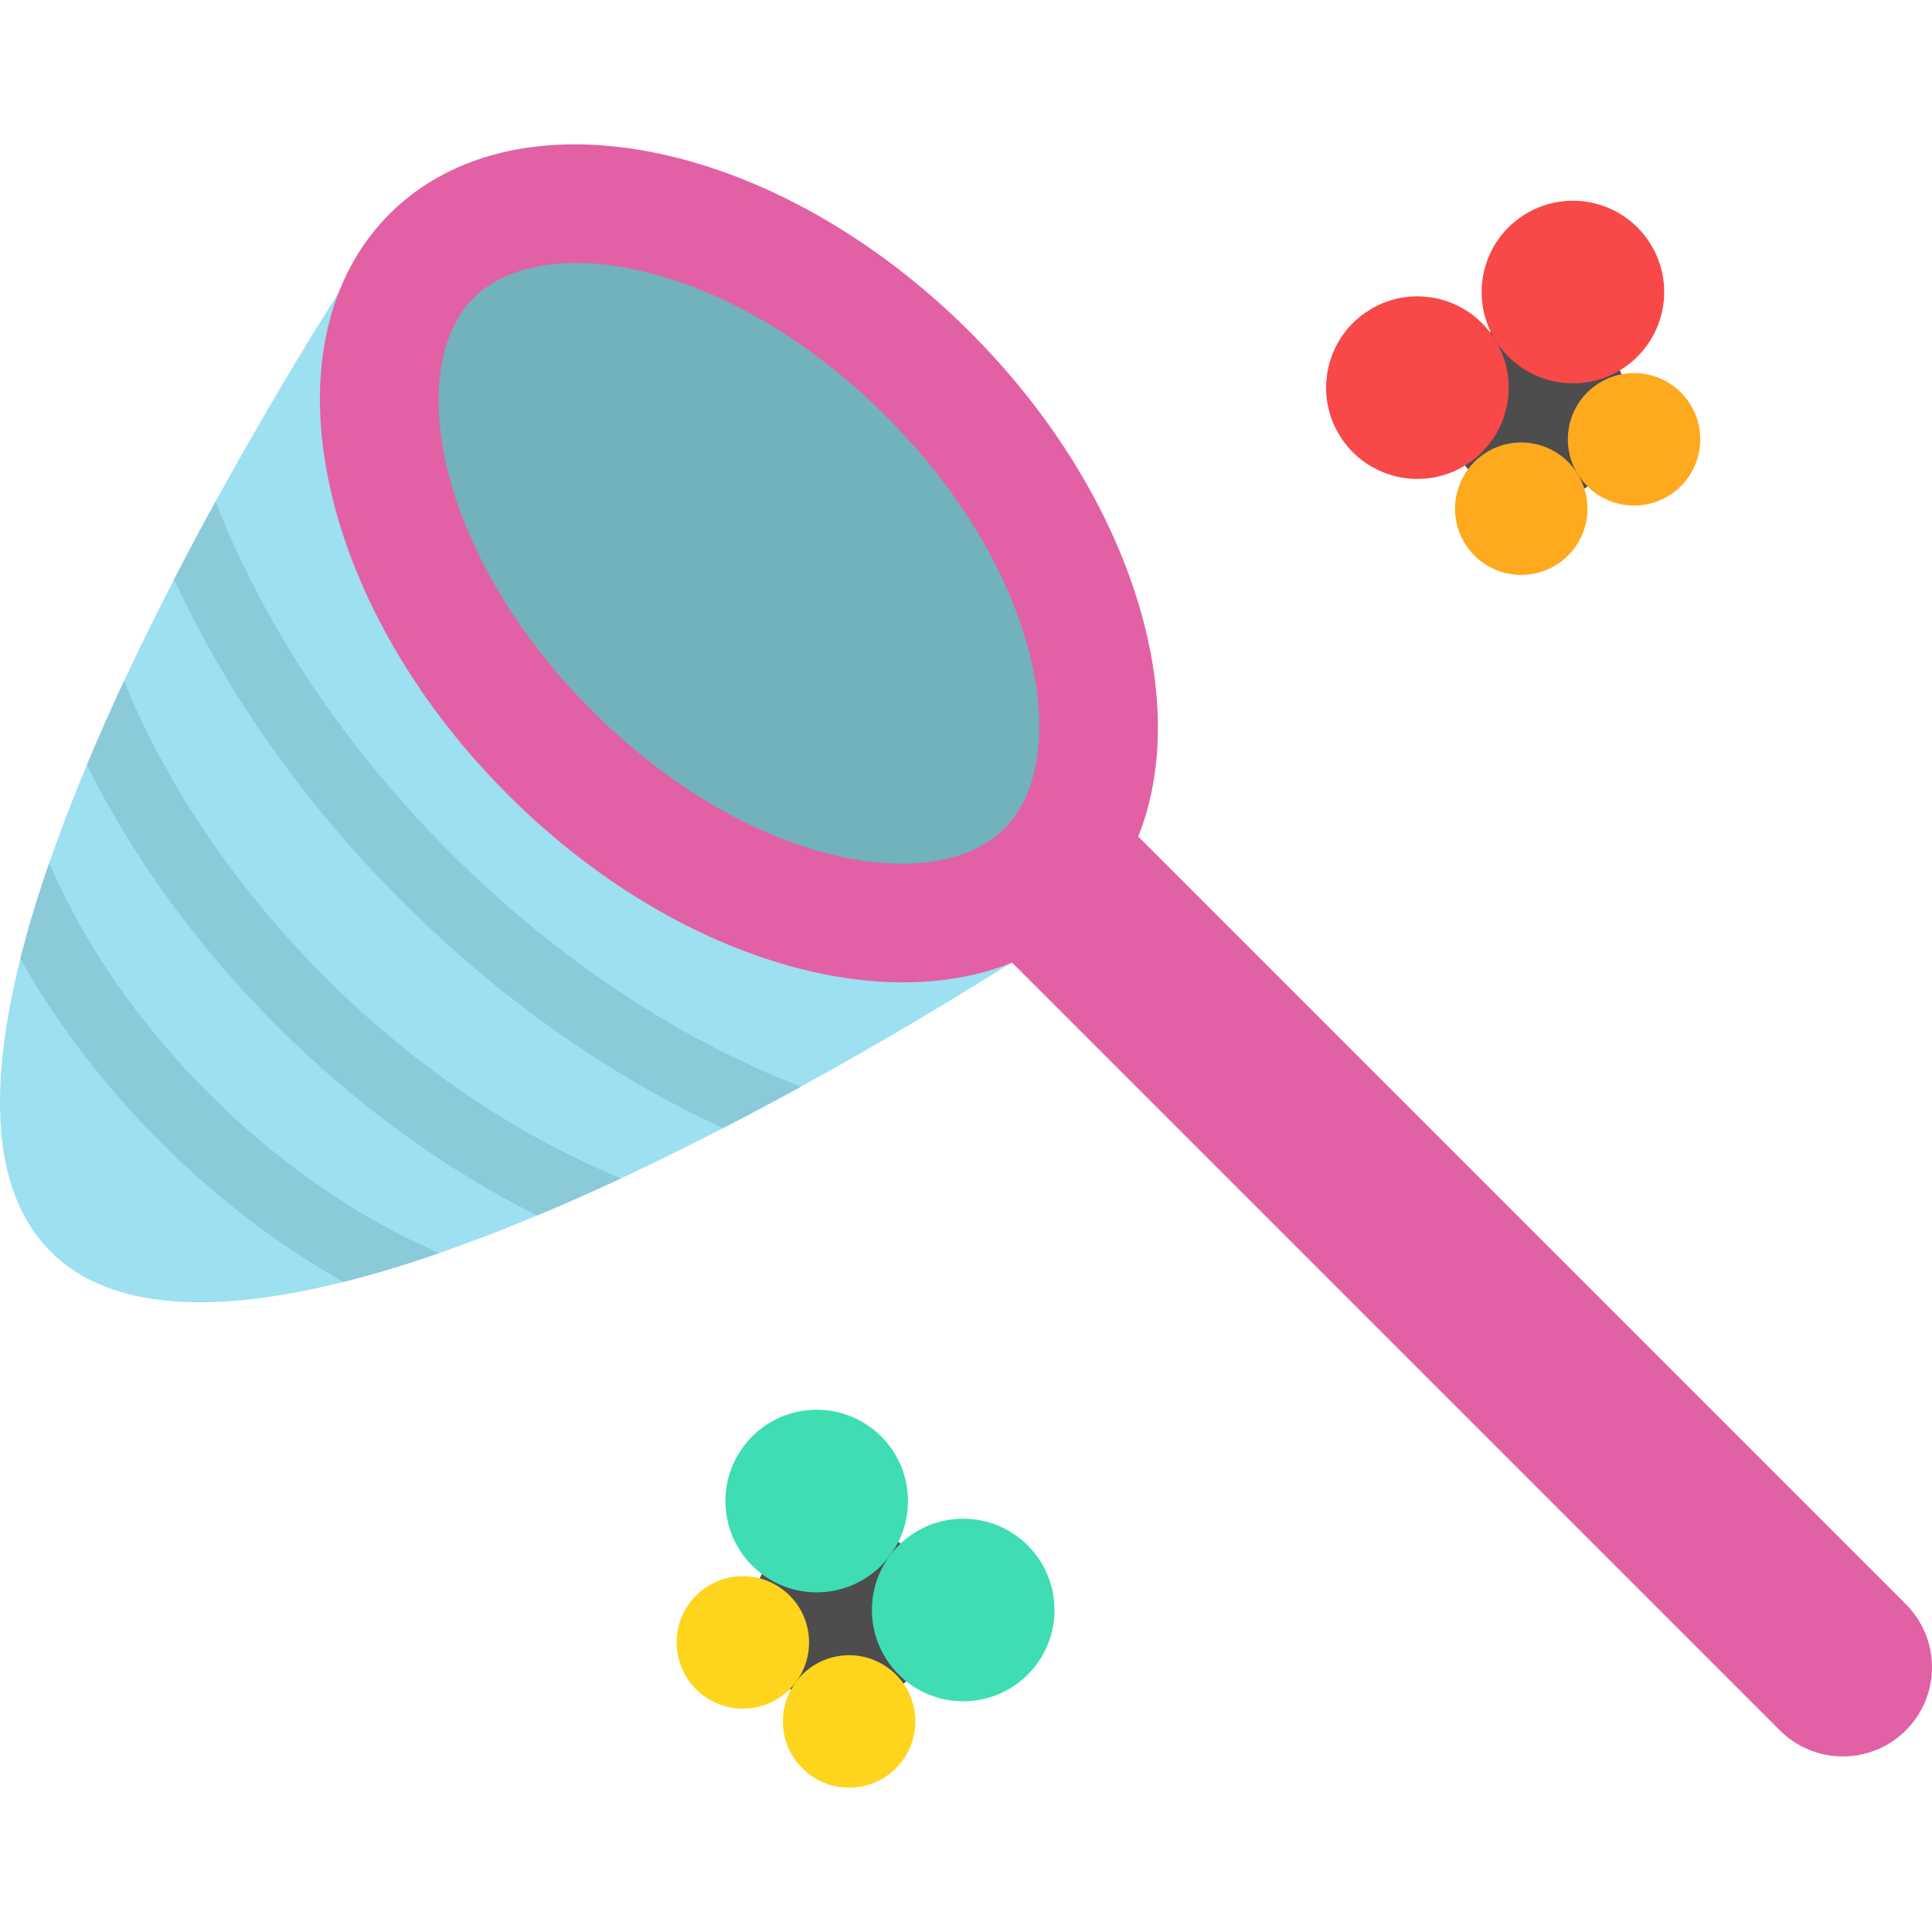<?xml version="1.0" encoding="UTF-8" standalone="no"?>
<svg
   xmlns:dc="http://purl.org/dc/elements/1.1/"
   xmlns:cc="http://creativecommons.org/ns#"
   xmlns:rdf="http://www.w3.org/1999/02/22-rdf-syntax-ns#"
   xmlns:svg="http://www.w3.org/2000/svg"
   xmlns="http://www.w3.org/2000/svg"
   xmlns:sodipodi="http://sodipodi.sourceforge.net/DTD/sodipodi-0.dtd"
   xmlns:inkscape="http://www.inkscape.org/namespaces/inkscape"
   version="1.1"
   id="Layer_1"
   x="0px"
   y="0px"
   viewBox="0 0 512 512"
   style="enable-background:new 0 0 512 512;"
   xml:space="preserve"
   sodipodi:docname="available.svg"
   inkscape:version="1.0.1 (3bc2e813f5, 2020-09-07)"><defs
   id="defs79" /><sodipodi:namedview
   pagecolor="#ffffff"
   bordercolor="#666666"
   borderopacity="1"
   objecttolerance="10"
   gridtolerance="10"
   guidetolerance="10"
   inkscape:pageopacity="0"
   inkscape:pageshadow="2"
   inkscape:window-width="1523"
   inkscape:window-height="845"
   id="namedview77"
   showgrid="false"
   inkscape:zoom="1.2167969"
   inkscape:cx="256"
   inkscape:cy="256"
   inkscape:window-x="234"
   inkscape:window-y="95"
   inkscape:window-maximized="0"
   inkscape:current-layer="Layer_1" />
<g
   id="g6">
	<circle
   style="fill:#4D4D4D;"
   cx="407.485"
   cy="108.688"
   r="24.204"
   id="circle2" />
	<circle
   style="fill:#4D4D4D;"
   cx="223.535"
   cy="427.974"
   r="24.204"
   id="circle4" />
</g>
<path
   style="fill:#9CE0F2;"
   d="M267.706,255.309l-0.012,0.012c-13.687,8.604-33.171,20.428-55.487,32.675  c-6.644,3.643-13.53,7.322-20.598,10.964c-8.786,4.538-17.838,9.016-27.012,13.3c-7.358,3.437-14.789,6.741-22.219,9.839  c-8.726,3.655-17.439,7.019-26.007,9.984c-8.629,3.001-17.124,5.579-25.342,7.636c-32.845,8.241-61.454,8.133-77.61-8.024  c-16.156-16.156-16.265-44.765-8.024-77.61c2.057-8.229,4.647-16.713,7.636-25.354c2.965-8.568,6.329-17.282,9.984-26.007  c3.098-7.419,6.402-14.849,9.839-22.207c4.284-9.173,8.762-18.226,13.3-27.012c3.643-7.068,7.322-13.954,10.976-20.598  c12.235-22.316,24.059-41.8,32.675-55.487L267.706,255.309z"
   id="path8" />
<path
   style="fill:#e261a5;fill-opacity:1"
   d="M505.08,425.141L301.648,221.709l-0.019,0.019c14.746-36.709-2.141-91.303-44.538-133.701  c-51.14-51.14-120.027-65.167-153.864-31.33s-19.811,102.724,31.33,153.864c42.387,42.387,96.966,59.277,133.673,44.551  l203.44,203.44c9.227,9.227,24.185,9.227,33.411,0l0,0C514.306,449.326,514.306,434.367,505.08,425.141z"
   id="path10" />
<path
   style="fill:#71B2BC;"
   d="M266.14,219.611c-18.44,18.44-67.865,10.109-109.304-31.33s-49.771-90.864-31.331-109.304  c18.441-18.441,67.865-10.109,109.305,31.33C276.249,151.745,284.581,201.171,266.14,219.611z"
   id="path12" />
<g
   id="g20">
	<path
   style="fill:#8BCAD8;"
   d="M116.371,332.084c-8.629,3.001-17.124,5.579-25.342,7.636   c-17.221-9.706-33.668-22.243-48.529-37.105c-14.849-14.849-27.399-31.296-37.105-48.529c2.057-8.229,4.647-16.713,7.636-25.354   c9.403,21.699,23.913,42.659,42.296,61.054C73.724,308.17,94.672,322.668,116.371,332.084z"
   id="path14" />
	<path
   style="fill:#8BCAD8;"
   d="M164.597,312.261c-7.358,3.437-14.789,6.741-22.219,9.839   c-24.603-12.259-48.142-29.371-69.066-50.296c-20.936-20.936-38.049-44.475-50.296-69.078c3.098-7.419,6.402-14.849,9.839-22.207   c11.412,27.895,29.735,54.894,53.297,78.445C109.703,282.526,136.702,300.849,164.597,312.261z"
   id="path16" />
	<path
   style="fill:#8BCAD8;"
   d="M212.206,287.996c-6.644,3.643-13.53,7.322-20.598,10.964c-30.376-13.99-59.53-34.575-85.198-60.256   c-25.68-25.668-46.266-54.822-60.256-85.198c3.643-7.068,7.322-13.954,10.976-20.598c12.852,33.05,34.273,65.133,62.107,92.967   S179.156,275.132,212.206,287.996z"
   id="path18" />
</g>
<g
   id="g26">
	<path
   style="fill:#FFA91F;"
   d="M447.989,107.233c5.071,8.254,2.493,19.061-5.761,24.143c-8.254,5.071-19.061,2.493-24.131-5.761   c-5.083-8.254-2.505-19.061,5.748-24.143c0.714-0.436,1.452-0.823,2.203-1.15C433.939,96.886,443.354,99.693,447.989,107.233z"
   id="path22" />
	<path
   style="fill:#FFA91F;"
   d="M418.097,125.616c5.071,8.254,2.493,19.061-5.761,24.143c-8.254,5.071-19.061,2.493-24.143-5.761   c-4.466-7.273-3.001-16.531,3.074-22.11c0.811-0.75,1.706-1.428,2.687-2.033C402.207,114.785,413.014,117.362,418.097,125.616z"
   id="path24" />
</g>
<g
   id="g32">
	<path
   style="fill:#F94848;"
   d="M425.842,99.851c-10.747,4.32-23.345,0.399-29.613-9.79c-6.995-11.388-3.449-26.285,7.939-33.28   c11.376-6.995,26.285-3.449,33.28,7.939c6.995,11.376,3.437,26.273-7.939,33.28C428.323,98.725,427.089,99.342,425.842,99.851z"
   id="path28" />
	<path
   style="fill:#F94848;"
   d="M396.229,90.06c6.426,10.444,3.957,23.865-5.313,31.417c-0.823,0.666-1.694,1.295-2.626,1.864   c-11.376,6.995-26.273,3.437-33.28-7.939c-6.995-11.388-3.437-26.285,7.939-33.28C374.336,75.126,389.234,78.672,396.229,90.06z"
   id="path30" />
</g>
<g
   id="g38">
	<path
   style="fill:#FFD41D;"
   d="M237.176,443.537c6.305,6.027,7.261,15.95,1.924,23.127c-5.785,7.782-16.773,9.403-24.543,3.618   c-7.782-5.785-9.403-16.785-3.618-24.555c5.785-7.782,16.773-9.391,24.555-3.606C236.087,442.569,236.656,443.04,237.176,443.537z"
   id="path34" />
	<path
   style="fill:#FFD41D;"
   d="M207.333,421.172c7.782,5.785,9.391,16.773,3.606,24.555c-5.785,7.769-16.773,9.391-24.555,3.606   c-7.769-5.785-9.391-16.773-3.606-24.555c5.204-6.983,14.607-9.004,22.11-5.131C205.723,420.083,206.546,420.591,207.333,421.172z"
   id="path36" />
</g>
<g
   id="g44">
	<path
   style="fill:#3EDDB3;"
   d="M269.694,407.255c10.722,7.975,12.949,23.127,4.986,33.849   c-7.975,10.722-23.127,12.949-33.849,4.974c-1.198-0.896-2.287-1.876-3.268-2.929c-7.83-8.375-8.798-21.396-1.718-30.921   C243.82,401.507,258.984,399.28,269.694,407.255z"
   id="path40" />
	<path
   style="fill:#3EDDB3;"
   d="M230.871,378.38c10.722,7.975,12.949,23.127,4.974,33.849c-7.213,9.718-20.331,12.453-30.715,6.959   c-1.077-0.569-2.13-1.234-3.134-1.985c-10.71-7.963-12.949-23.127-4.974-33.849C204.997,372.631,220.149,370.405,230.871,378.38z"
   id="path42" />
</g>
<g
   id="g46">
</g>
<g
   id="g48">
</g>
<g
   id="g50">
</g>
<g
   id="g52">
</g>
<g
   id="g54">
</g>
<g
   id="g56">
</g>
<g
   id="g58">
</g>
<g
   id="g60">
</g>
<g
   id="g62">
</g>
<g
   id="g64">
</g>
<g
   id="g66">
</g>
<g
   id="g68">
</g>
<g
   id="g70">
</g>
<g
   id="g72">
</g>
<g
   id="g74">
</g>
</svg>
